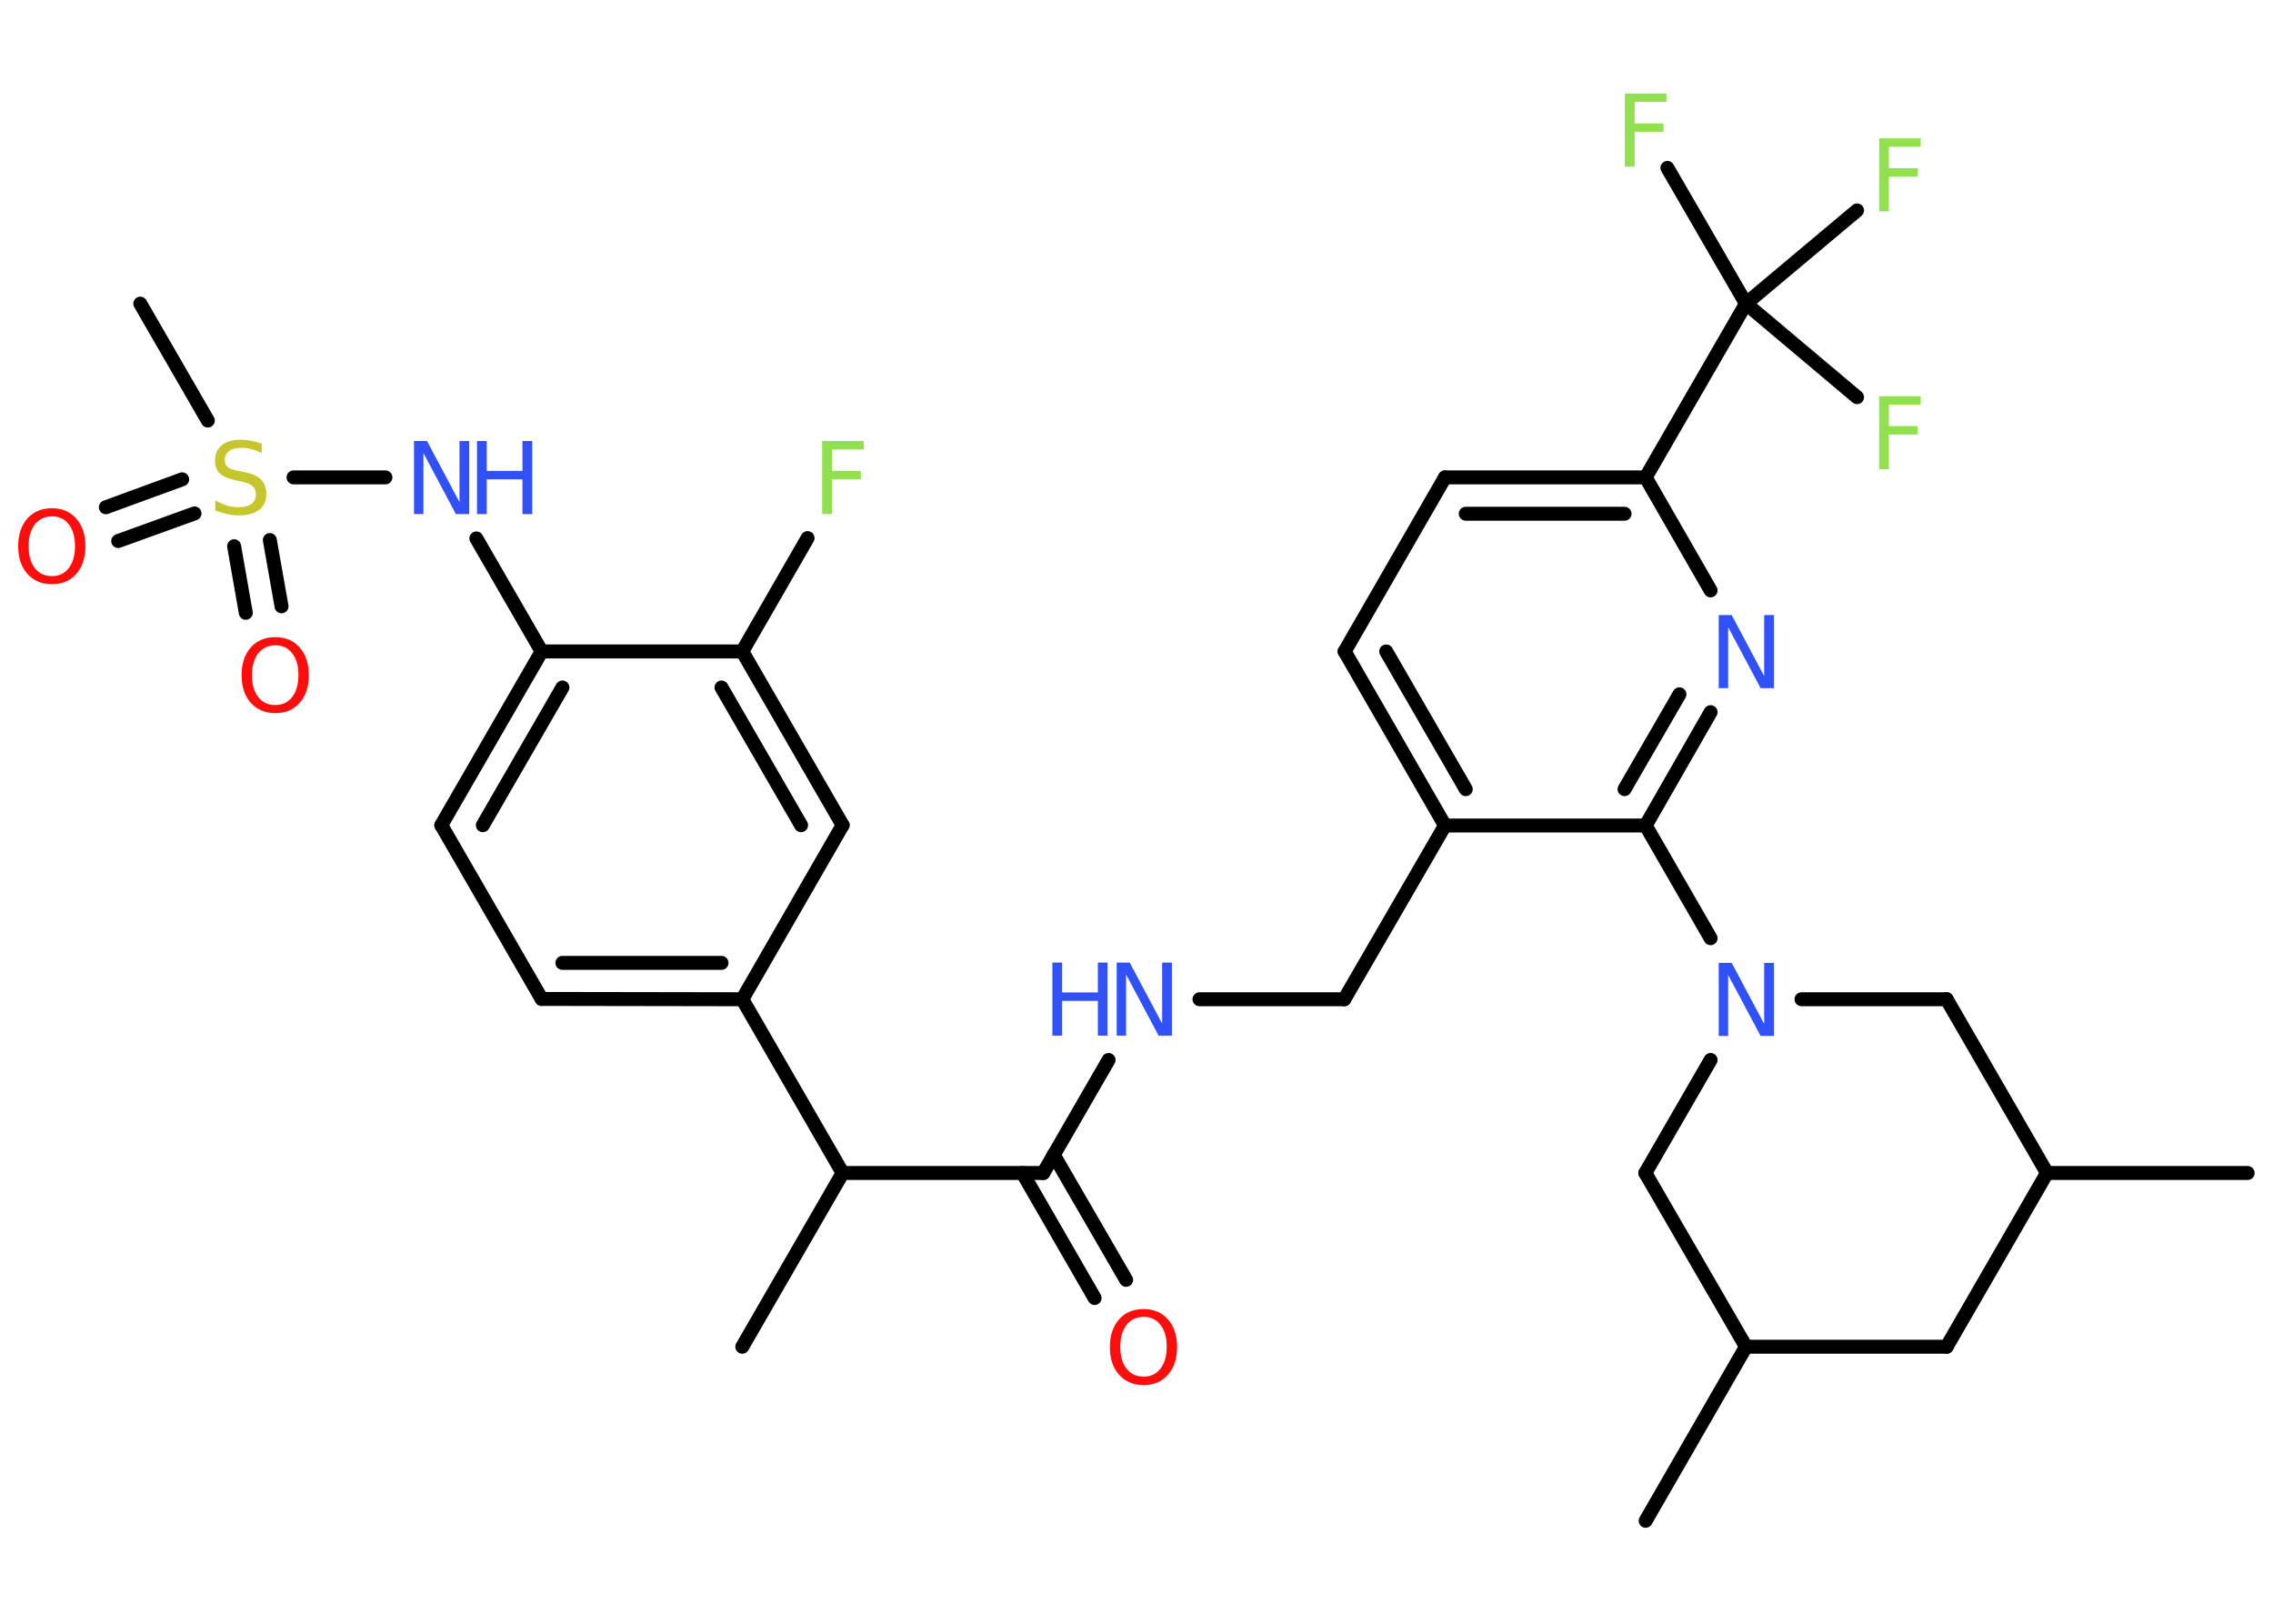 <?xml version='1.0' encoding='UTF-8'?>
<!DOCTYPE svg PUBLIC "-//W3C//DTD SVG 1.1//EN" "http://www.w3.org/Graphics/SVG/1.1/DTD/svg11.dtd">
<svg version='1.2' xmlns='http://www.w3.org/2000/svg' xmlns:xlink='http://www.w3.org/1999/xlink' width='70.0mm' height='50.0mm' viewBox='0 0 70.0 50.0'>
  <desc>Generated by the Chemistry Development Kit (http://github.com/cdk)</desc>
  <g stroke-linecap='round' stroke-linejoin='round' stroke='#000000' stroke-width='.43' fill='#3050F8'>
    <rect x='.0' y='.0' width='70.0' height='50.0' fill='#FFFFFF' stroke='none'/>
    <g id='mol1' class='mol'>
      <line id='mol1bnd1' class='bond' x1='50.68' y1='46.83' x2='53.77' y2='41.47'/>
      <line id='mol1bnd2' class='bond' x1='53.77' y1='41.47' x2='59.95' y2='41.47'/>
      <line id='mol1bnd3' class='bond' x1='59.95' y1='41.47' x2='63.04' y2='36.12'/>
      <line id='mol1bnd4' class='bond' x1='63.04' y1='36.12' x2='69.22' y2='36.12'/>
      <line id='mol1bnd5' class='bond' x1='63.04' y1='36.12' x2='59.95' y2='30.77'/>
      <line id='mol1bnd6' class='bond' x1='59.95' y1='30.77' x2='55.48' y2='30.77'/>
      <line id='mol1bnd7' class='bond' x1='52.68' y1='28.89' x2='50.68' y2='25.42'/>
      <g id='mol1bnd8' class='bond'>
        <line x1='50.68' y1='25.42' x2='52.68' y2='21.93'/>
        <line x1='50.03' y1='24.3' x2='51.72' y2='21.38'/>
      </g>
      <line id='mol1bnd9' class='bond' x1='52.68' y1='18.18' x2='50.68' y2='14.7'/>
      <line id='mol1bnd10' class='bond' x1='50.68' y1='14.7' x2='53.77' y2='9.35'/>
      <line id='mol1bnd11' class='bond' x1='53.77' y1='9.35' x2='51.35' y2='5.17'/>
      <line id='mol1bnd12' class='bond' x1='53.77' y1='9.35' x2='57.19' y2='12.23'/>
      <line id='mol1bnd13' class='bond' x1='53.77' y1='9.35' x2='57.19' y2='6.48'/>
      <g id='mol1bnd14' class='bond'>
        <line x1='50.68' y1='14.7' x2='44.5' y2='14.7'/>
        <line x1='50.03' y1='15.82' x2='45.14' y2='15.82'/>
      </g>
      <line id='mol1bnd15' class='bond' x1='44.5' y1='14.7' x2='41.41' y2='20.06'/>
      <g id='mol1bnd16' class='bond'>
        <line x1='41.41' y1='20.06' x2='44.5' y2='25.42'/>
        <line x1='42.69' y1='20.06' x2='45.14' y2='24.3'/>
      </g>
      <line id='mol1bnd17' class='bond' x1='50.68' y1='25.42' x2='44.5' y2='25.42'/>
      <line id='mol1bnd18' class='bond' x1='44.5' y1='25.42' x2='41.4' y2='30.77'/>
      <line id='mol1bnd19' class='bond' x1='41.4' y1='30.77' x2='36.94' y2='30.77'/>
      <line id='mol1bnd20' class='bond' x1='34.14' y1='32.64' x2='32.13' y2='36.12'/>
      <g id='mol1bnd21' class='bond'>
        <line x1='32.45' y1='35.56' x2='34.68' y2='39.41'/>
        <line x1='31.49' y1='36.12' x2='33.71' y2='39.97'/>
      </g>
      <line id='mol1bnd22' class='bond' x1='32.13' y1='36.12' x2='25.95' y2='36.12'/>
      <line id='mol1bnd23' class='bond' x1='25.95' y1='36.12' x2='22.86' y2='41.47'/>
      <line id='mol1bnd24' class='bond' x1='25.95' y1='36.12' x2='22.86' y2='30.77'/>
      <g id='mol1bnd25' class='bond'>
        <line x1='16.68' y1='30.76' x2='22.86' y2='30.77'/>
        <line x1='17.32' y1='29.65' x2='22.22' y2='29.65'/>
      </g>
      <line id='mol1bnd26' class='bond' x1='16.68' y1='30.76' x2='13.59' y2='25.41'/>
      <g id='mol1bnd27' class='bond'>
        <line x1='16.68' y1='20.06' x2='13.59' y2='25.41'/>
        <line x1='17.32' y1='21.17' x2='14.87' y2='25.41'/>
      </g>
      <line id='mol1bnd28' class='bond' x1='16.68' y1='20.06' x2='14.67' y2='16.58'/>
      <line id='mol1bnd29' class='bond' x1='11.87' y1='14.7' x2='9.04' y2='14.7'/>
      <line id='mol1bnd30' class='bond' x1='6.4' y1='12.95' x2='4.32' y2='9.35'/>
      <g id='mol1bnd31' class='bond'>
        <line x1='5.99' y1='15.81' x2='3.64' y2='16.66'/>
        <line x1='5.61' y1='14.76' x2='3.26' y2='15.62'/>
      </g>
      <g id='mol1bnd32' class='bond'>
        <line x1='8.31' y1='16.63' x2='8.67' y2='18.67'/>
        <line x1='7.21' y1='16.82' x2='7.57' y2='18.87'/>
      </g>
      <line id='mol1bnd33' class='bond' x1='16.68' y1='20.06' x2='22.86' y2='20.06'/>
      <line id='mol1bnd34' class='bond' x1='22.86' y1='20.06' x2='24.87' y2='16.57'/>
      <g id='mol1bnd35' class='bond'>
        <line x1='25.95' y1='25.41' x2='22.86' y2='20.06'/>
        <line x1='24.67' y1='25.41' x2='22.22' y2='21.17'/>
      </g>
      <line id='mol1bnd36' class='bond' x1='22.86' y1='30.77' x2='25.95' y2='25.41'/>
      <line id='mol1bnd37' class='bond' x1='52.68' y1='32.64' x2='50.67' y2='36.12'/>
      <line id='mol1bnd38' class='bond' x1='53.77' y1='41.47' x2='50.67' y2='36.12'/>
      <path id='mol1atm7' class='atom' d='M52.92 29.65h.41l1.0 1.88v-1.88h.3v2.25h-.41l-1.0 -1.88v1.88h-.29v-2.25z' stroke='none'/>
      <path id='mol1atm9' class='atom' d='M52.92 18.94h.41l1.0 1.88v-1.88h.3v2.25h-.41l-1.0 -1.88v1.88h-.29v-2.25z' stroke='none'/>
      <path id='mol1atm12' class='atom' d='M50.03 2.88h1.29v.26h-.98v.66h.89v.26h-.89v1.07h-.3v-2.25z' stroke='none' fill='#90E050'/>
      <path id='mol1atm13' class='atom' d='M57.86 12.2h1.29v.26h-.98v.66h.89v.26h-.89v1.07h-.3v-2.25z' stroke='none' fill='#90E050'/>
      <path id='mol1atm14' class='atom' d='M57.86 4.26h1.29v.26h-.98v.66h.89v.26h-.89v1.07h-.3v-2.25z' stroke='none' fill='#90E050'/>
      <g id='mol1atm19' class='atom'>
        <path d='M34.38 29.64h.41l1.0 1.88v-1.88h.3v2.25h-.41l-1.0 -1.88v1.88h-.29v-2.25z' stroke='none'/>
        <path d='M32.41 29.64h.3v.92h1.1v-.92h.3v2.25h-.3v-1.07h-1.1v1.07h-.3v-2.25z' stroke='none'/>
      </g>
      <path id='mol1atm21' class='atom' d='M35.22 40.55q-.33 .0 -.53 .25q-.19 .25 -.19 .67q.0 .43 .19 .67q.19 .25 .53 .25q.33 .0 .52 -.25q.19 -.25 .19 -.67q.0 -.43 -.19 -.67q-.19 -.25 -.52 -.25zM35.22 40.31q.47 .0 .75 .32q.28 .32 .28 .85q.0 .53 -.28 .85q-.28 .32 -.75 .32q-.47 .0 -.76 -.32q-.28 -.32 -.28 -.85q.0 -.53 .28 -.85q.28 -.32 .76 -.32z' stroke='none' fill='#FF0D0D'/>
      <g id='mol1atm28' class='atom'>
        <path d='M12.74 13.58h.41l1.0 1.88v-1.88h.3v2.25h-.41l-1.0 -1.88v1.88h-.29v-2.25z' stroke='none'/>
        <path d='M14.69 13.58h.3v.92h1.1v-.92h.3v2.25h-.3v-1.07h-1.1v1.07h-.3v-2.25z' stroke='none'/>
      </g>
      <path id='mol1atm29' class='atom' d='M8.06 13.65v.3q-.17 -.08 -.32 -.12q-.15 -.04 -.3 -.04q-.25 .0 -.38 .1q-.14 .1 -.14 .27q.0 .15 .09 .22q.09 .08 .34 .12l.19 .04q.34 .07 .5 .23q.16 .16 .16 .44q.0 .33 -.22 .49q-.22 .17 -.64 .17q-.16 .0 -.34 -.04q-.18 -.04 -.37 -.11v-.31q.19 .1 .36 .16q.18 .05 .35 .05q.26 .0 .4 -.1q.14 -.1 .14 -.29q.0 -.17 -.1 -.26q-.1 -.09 -.33 -.14l-.19 -.04q-.34 -.07 -.49 -.21q-.15 -.14 -.15 -.4q.0 -.3 .21 -.47q.21 -.17 .58 -.17q.16 .0 .32 .03q.16 .03 .33 .09z' stroke='none' fill='#C6C62C'/>
      <path id='mol1atm31' class='atom' d='M1.6 15.9q-.33 .0 -.53 .25q-.19 .25 -.19 .67q.0 .43 .19 .67q.19 .25 .53 .25q.33 .0 .52 -.25q.19 -.25 .19 -.67q.0 -.43 -.19 -.67q-.19 -.25 -.52 -.25zM1.6 15.65q.47 .0 .75 .32q.28 .32 .28 .85q.0 .53 -.28 .85q-.28 .32 -.75 .32q-.47 .0 -.76 -.32q-.28 -.32 -.28 -.85q.0 -.53 .28 -.85q.28 -.32 .76 -.32z' stroke='none' fill='#FF0D0D'/>
      <path id='mol1atm32' class='atom' d='M8.48 19.87q-.33 .0 -.53 .25q-.19 .25 -.19 .67q.0 .43 .19 .67q.19 .25 .53 .25q.33 .0 .52 -.25q.19 -.25 .19 -.67q.0 -.43 -.19 -.67q-.19 -.25 -.52 -.25zM8.48 19.62q.47 .0 .75 .32q.28 .32 .28 .85q.0 .53 -.28 .85q-.28 .32 -.75 .32q-.47 .0 -.76 -.32q-.28 -.32 -.28 -.85q.0 -.53 .28 -.85q.28 -.32 .76 -.32z' stroke='none' fill='#FF0D0D'/>
      <path id='mol1atm34' class='atom' d='M25.31 13.58h1.29v.26h-.98v.66h.89v.26h-.89v1.07h-.3v-2.25z' stroke='none' fill='#90E050'/>
    </g>
  </g>
</svg>
